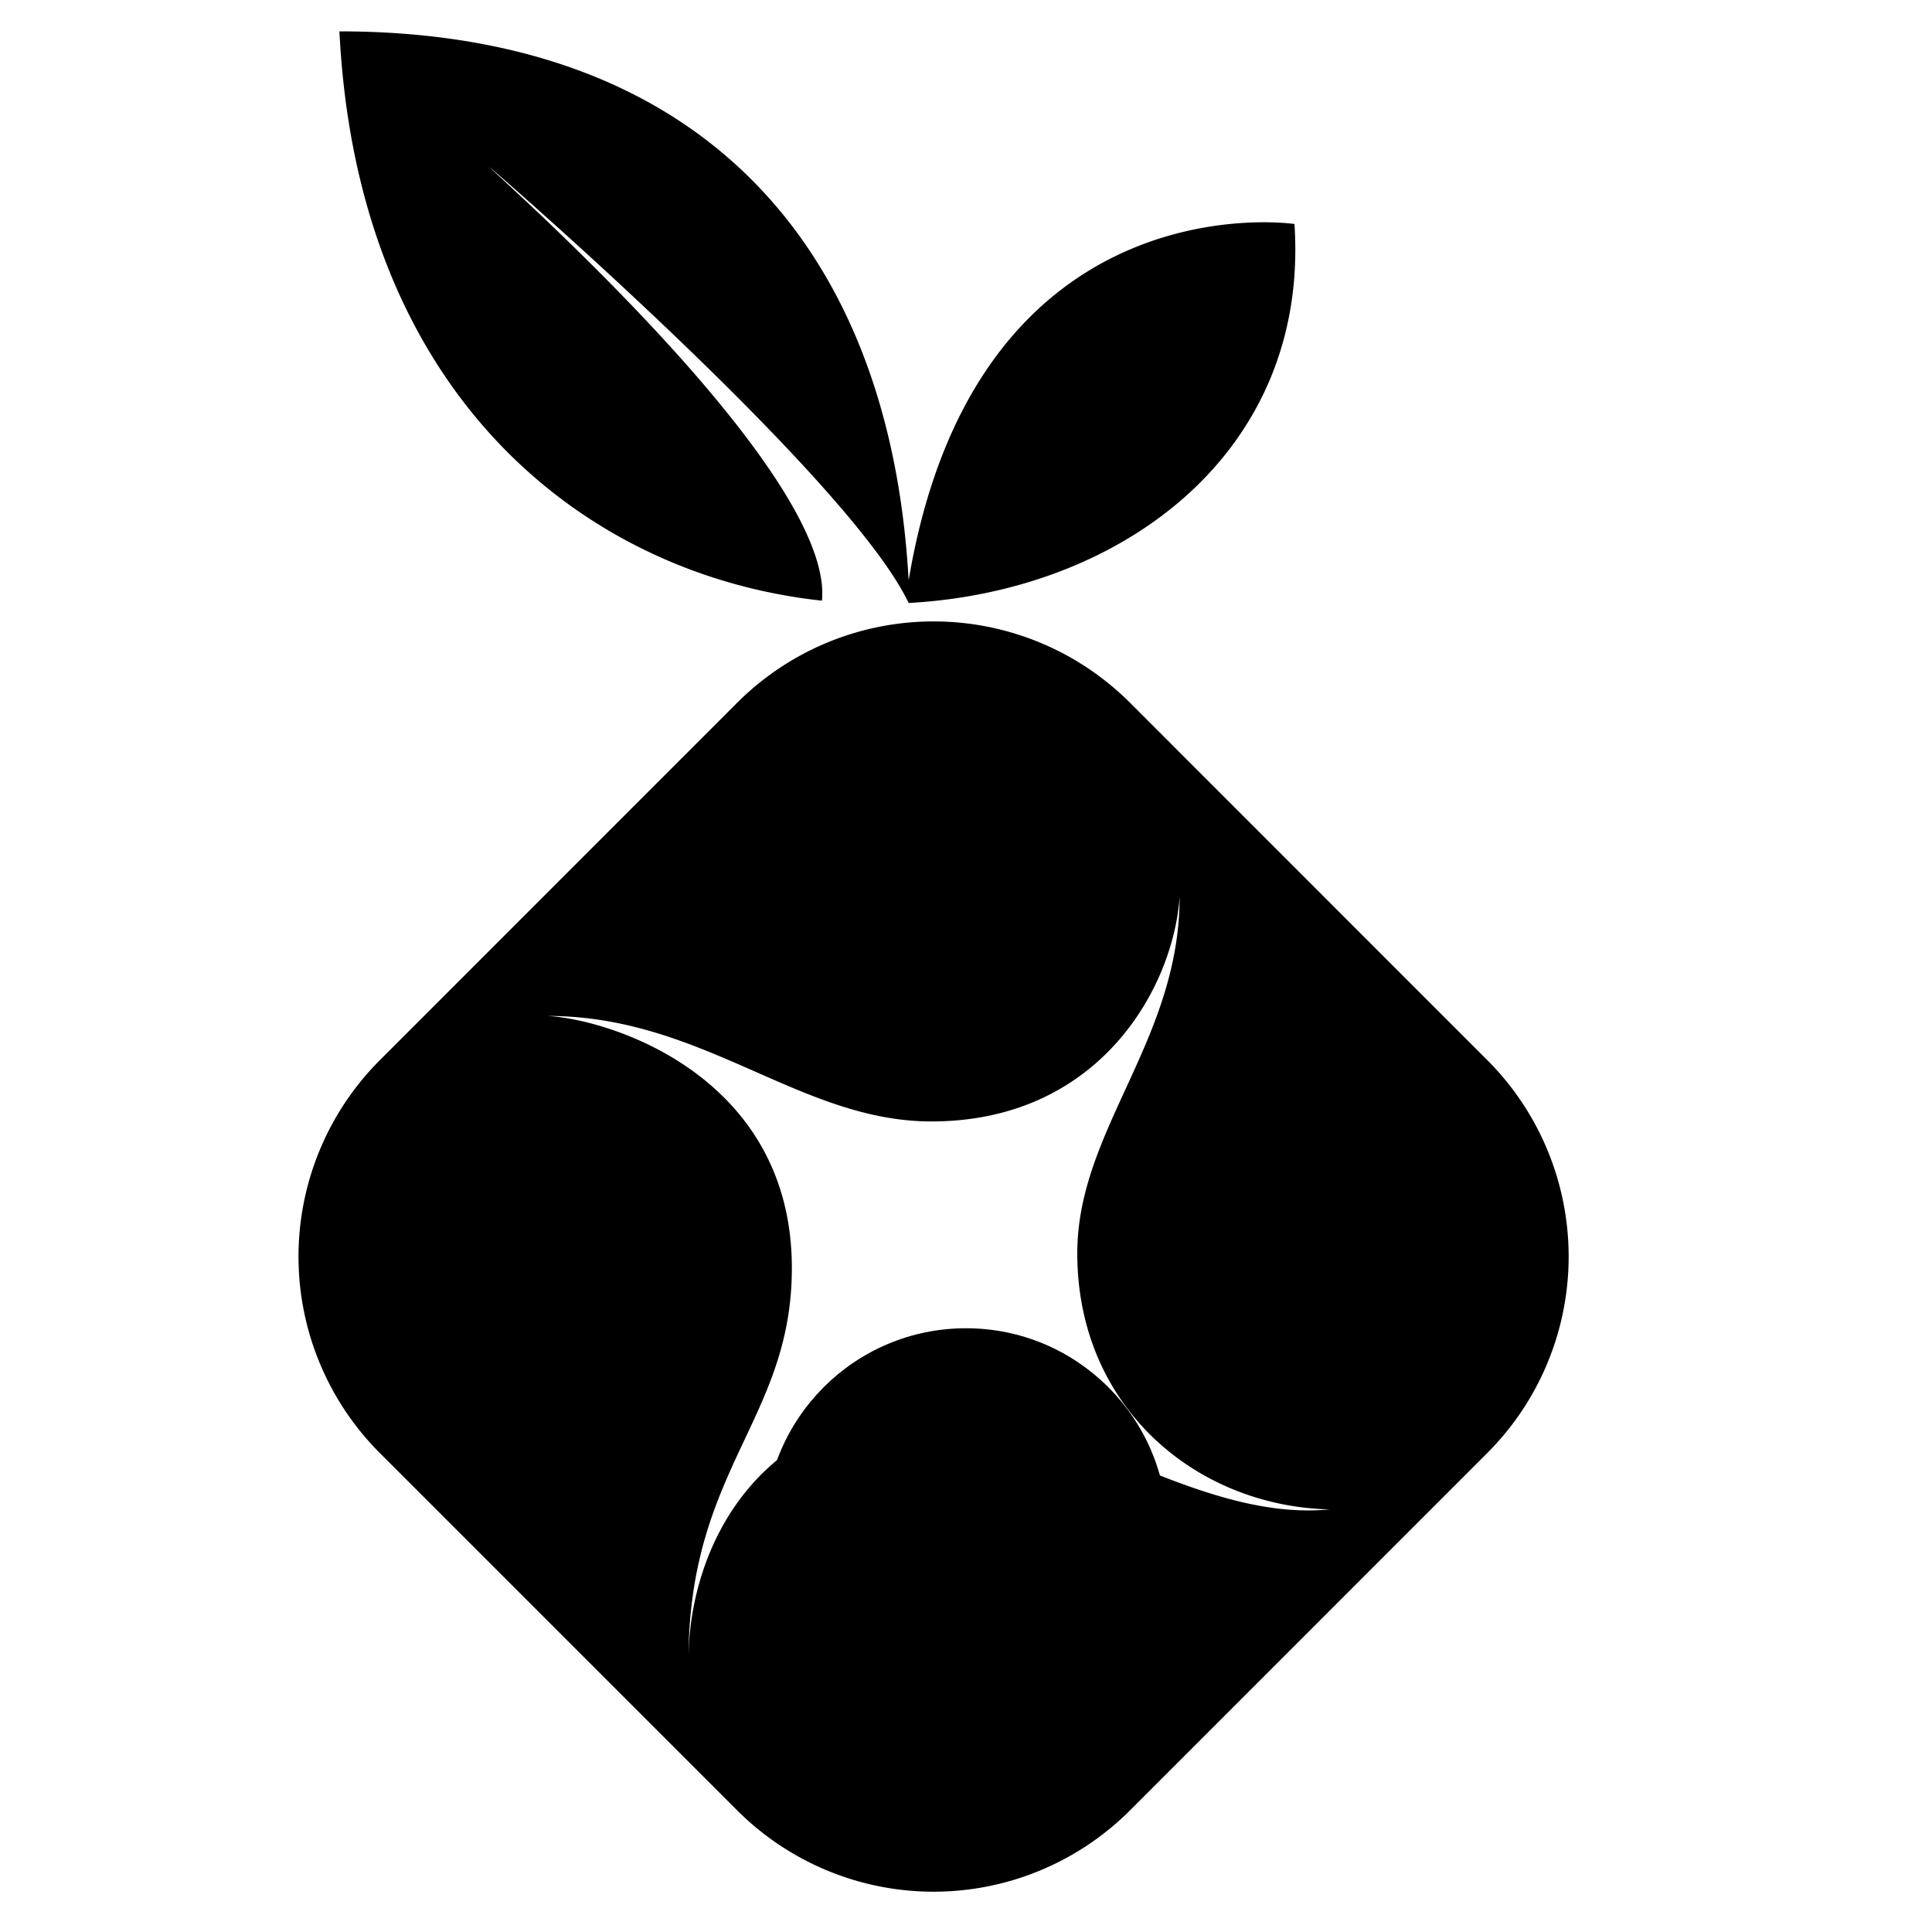 <?xml version='1.0' encoding='utf8'?>
<svg xmlns="http://www.w3.org/2000/svg" enable-background="new 0 0 48 48" version="1.1" viewBox="0 0 48 48" x="0px" xml:space="preserve" xmlns:xlink="http://www.w3.org/1999/xlink" y="0px">
<g id="wind">
	<g>
		<path fill="none"   stroke-linecap="round" stroke-linejoin="round" stroke-miterlimit="10" d="
			M35.5,36c5.2,0,9.5-4.3,9.5-9.5c0-3.2-1.6-6-4-7.8c0-0.2,0-0.5,0-0.7c0-6.6-5.4-12-12-12s-12,5.4-12,12c0,1.2,0.2,2.4,0.5,3.5
			C16,20,13.9,19,11.5,19C6.8,19,3,22.8,3,27.5"/>
		<path fill="none"   stroke-linecap="round" stroke-linejoin="round" stroke-miterlimit="10" d="
			M31.7,23.3c0.8,0.8,1.3,1.9,1.3,3.2s-0.5,2.4-1.3,3.2c-0.8,0.8-1.9,1.3-3.2,1.3H3"/>
		
			<line fill="none"   stroke-linecap="round" stroke-linejoin="round" stroke-miterlimit="10" x1="29" y1="34" x2="9" y2="34"/>
		<path fill="none"   stroke-linecap="round" stroke-linejoin="round" stroke-miterlimit="10" d="
			M31,40c0-1.7-1.3-3-3-3H13"/>
	</g>
</g>
<g id="setting-roll">
	<g>
		<path fill="none"   stroke-linecap="round" stroke-linejoin="round" stroke-miterlimit="10" d="
			M44.4,20.7l-2.8-0.5c-0.5-2.1-1.3-4.2-2.5-5.9l1.6-2.3c0.6-0.8,0.5-1.9-0.2-2.6l-0.9-0.9l-0.9-0.9c-0.7-0.7-1.8-0.8-2.6-0.2
			l-2.3,1.6c-1.8-1.2-3.8-2-5.9-2.5l-0.5-2.8c-0.2-1-1-1.6-2-1.6H24h-1.3c-1,0-1.8,0.7-2,1.6l-0.5,2.8C18,6.9,16,7.7,14.3,8.9
			l-2.3-1.6c-0.8-0.6-1.9-0.5-2.6,0.2L8.4,8.4L7.5,9.4c-0.7,0.7-0.8,1.8-0.2,2.6l1.6,2.3c-1.2,1.8-2,3.8-2.5,5.9l-2.8,0.5
			c-1,0.2-1.6,1-1.6,2V24v1.3c0,1,0.7,1.8,1.6,2l2.8,0.5C6.9,30,7.7,32,8.9,33.7l-1.6,2.3c-0.6,0.8-0.5,1.9,0.2,2.6l0.9,0.9l0.9,0.9
			c0.7,0.7,1.8,0.8,2.6,0.2l2.3-1.6c1.8,1.2,3.8,2,5.9,2.5l0.5,2.8c0.2,1,1,1.6,2,1.6H24h1.3c1,0,1.8-0.7,2-1.6l0.5-2.8
			c2.1-0.5,4.2-1.3,5.9-2.5l2.3,1.6c0.8,0.6,1.9,0.5,2.6-0.2l0.9-0.9l0.9-0.9c0.7-0.7,0.8-1.8,0.2-2.6l-1.6-2.3
			c1.2-1.8,2-3.8,2.5-5.9l2.8-0.5c1-0.2,1.6-1,1.6-2V24v-1.3C46,21.7,45.3,20.9,44.4,20.7z"/>
		
			<circle fill="none"   stroke-linecap="round" stroke-linejoin="round" stroke-miterlimit="10" cx="24" cy="24" r="8"/>
	</g>
</g>
<g id="processor">
	
		<rect x="13" y="13" fill="none"   stroke-linecap="round" stroke-miterlimit="10" width="22" height="22"/>
	<path fill="none"   stroke-linecap="round" stroke-miterlimit="10" d="M37,40H11
		c-1.657,0-3-1.343-3-3V11c0-1.657,1.343-3,3-3h26c1.657,0,3,1.343,3,3v26
		C40,38.657,38.657,40,37,40z"/>
	
		<line fill="none"   stroke-linecap="round" stroke-miterlimit="10" x1="14" y1="2" x2="14" y2="8"/>
	
		<line fill="none"   stroke-linecap="round" stroke-miterlimit="10" x1="24" y1="2" x2="24" y2="8"/>
	
		<line fill="none"   stroke-linecap="round" stroke-miterlimit="10" x1="34" y1="2" x2="34" y2="8"/>
	
		<line fill="none"   stroke-linecap="round" stroke-miterlimit="10" x1="14" y1="40" x2="14" y2="46"/>
	
		<line fill="none"   stroke-linecap="round" stroke-miterlimit="10" x1="24" y1="40" x2="24" y2="46"/>
	
		<line fill="none"   stroke-linecap="round" stroke-miterlimit="10" x1="34" y1="40" x2="34" y2="46"/>
	
		<line fill="none"   stroke-linecap="round" stroke-miterlimit="10" x1="46" y1="14" x2="40" y2="14"/>
	
		<line fill="none"   stroke-linecap="round" stroke-miterlimit="10" x1="46" y1="24" x2="40" y2="24"/>
	
		<line fill="none"   stroke-linecap="round" stroke-miterlimit="10" x1="46" y1="34" x2="40" y2="34"/>
	
		<line fill="none"   stroke-linecap="round" stroke-miterlimit="10" x1="8" y1="14" x2="2" y2="14"/>
	
		<line fill="none"   stroke-linecap="round" stroke-miterlimit="10" x1="8" y1="24" x2="2" y2="24"/>
	
		<line fill="none"   stroke-linecap="round" stroke-miterlimit="10" x1="8" y1="34" x2="2" y2="34"/>
	
		<line fill="none"   stroke-linecap="round" stroke-miterlimit="10" x1="17" y1="17" x2="17" y2="21"/>
	
		<line fill="none"   stroke-linecap="round" stroke-miterlimit="10" x1="21" y1="17" x2="21" y2="21"/>
	
		<line fill="none"   stroke-linecap="round" stroke-miterlimit="10" x1="25" y1="17" x2="25" y2="21"/>
	
		<rect x="23" y="27" fill="none"   stroke-linecap="round" stroke-miterlimit="10" width="8" height="4"/>
</g>
<g id="image-file">
	<path fill="none"   stroke-linecap="round" stroke-linejoin="round" stroke-miterlimit="10" d="
		M6,4c0-1.105,0.895-2,2-2h22L42,14v30c0,1.105-0.895,2-2,2H8c-1.105,0-2-0.895-2-2V4z"/>
	
		<polyline fill="none"   stroke-linecap="round" stroke-linejoin="round" stroke-miterlimit="10" points="
		30,3 30,14 42,14 	"/>
	
		<polyline fill="none"   stroke-linecap="round" stroke-linejoin="round" stroke-miterlimit="10" points="
		6,42 18.857,30.1 26,35 35.571,25 42,30.1 	"/>
	
		<circle fill="none"   stroke-linecap="round" stroke-linejoin="round" stroke-miterlimit="10" cx="18.5" cy="20.5" r="4.5"/>
</g>
<g id="thermometer-3">
	<g>
		
			<line fill="none"   stroke-linejoin="round" stroke-miterlimit="10" x1="24" y1="24" x2="24" y2="35"/>
		<path fill="none"   stroke-linecap="round" stroke-linejoin="round" stroke-miterlimit="10" d="
			M28,31.1V7c0-2.2-1.8-4-4-4h0c-2.2,0-4,1.8-4,4v24.1c-2.7,1.6-4.4,4.7-3.9,8.2c0.5,3.5,3.5,6.3,7,6.7c4.8,0.5,8.9-3.2,8.9-7.9
			C32,35,30.4,32.5,28,31.1z"/>
		<circle cx="24" cy="38" r="5"/>
		
			<line fill="none"   stroke-linecap="round" stroke-linejoin="round" stroke-miterlimit="10" x1="33" y1="6" x2="35" y2="6"/>
		
			<line fill="none"   stroke-linecap="round" stroke-linejoin="round" stroke-miterlimit="10" x1="33" y1="11" x2="35" y2="11"/>
		
			<line fill="none"   stroke-linecap="round" stroke-linejoin="round" stroke-miterlimit="10" x1="33" y1="16" x2="35" y2="16"/>
		
			<line fill="none"   stroke-linecap="round" stroke-linejoin="round" stroke-miterlimit="10" x1="33" y1="21" x2="35" y2="21"/>
	</g>
</g>
<g id="drop">
	<g>
		<path fill="none"   stroke-linecap="round" stroke-miterlimit="10" d="M40.4,34.5
			c0,3-2.4,5.5-5.5,5.5s-5.5-2.4-5.5-5.5s5.5-9.8,5.5-9.8S40.4,31.5,40.4,34.5z"/>
		<path fill="none"   stroke-linecap="round" stroke-miterlimit="10" d="M29.5,16.8
			c0,3-2.4,5.5-5.5,5.5s-5.5-2.4-5.5-5.5S24,7,24,7S29.5,13.8,29.5,16.8z"/>
		<path fill="none"   stroke-linecap="round" stroke-miterlimit="10" d="M18.6,34.5
			c0,3-2.4,5.5-5.5,5.5s-5.5-2.4-5.5-5.5s5.5-9.8,5.5-9.8S18.6,31.5,18.6,34.5z"/>
	</g>
</g>
<g id="graph-smooth">
	<path fill="none"   stroke-linecap="round" stroke-linejoin="round" stroke-miterlimit="10" d="
		M3,3v41c0,0.552,0.448,1,1,1h41"/>
	<g>
		<path fill="none"   stroke-linecap="round" stroke-linejoin="round" stroke-miterlimit="10" d="
			M3,17c7.163,0,7.163,12,14.327,12c7.168,0,7.168-12,14.337-12S38.832,29,46,29"/>
	</g>
</g>
<g id="stop">
	<g>
		<path fill="none"   stroke-linecap="round" stroke-linejoin="round" stroke-miterlimit="10" d="
			M18,5.982C10.45,8.496,5,15.606,5,24c0,10.493,8.507,19,19,19s19-8.507,19-19
			c0-8.394-5.45-15.504-13-18.018"/>
		<path fill="none"   stroke-linecap="round" stroke-linejoin="round" stroke-miterlimit="10" d="
			M18,6"/>
		<path fill="none"   stroke-linecap="round" stroke-linejoin="round" stroke-miterlimit="10" d="
			M30,6"/>
		<path fill="none"   stroke-linecap="round" stroke-linejoin="round" stroke-miterlimit="10" d="
			M18,6"/>
		<path fill="none"   stroke-linecap="round" stroke-linejoin="round" stroke-miterlimit="10" d="
			M30,6"/>
	</g>
	
		<line fill="none"   stroke-linecap="round" stroke-linejoin="round" stroke-miterlimit="10" x1="24" y1="4" x2="24" y2="23"/>
</g>
<g id="horizontal-arw">
	
		<polyline fill="none"   stroke-linecap="round" stroke-linejoin="round" stroke-miterlimit="10" points="
		37.766,11 45,18 37.766,25.468 	"/>
	
		<polyline fill="none"   stroke-linecap="round" stroke-linejoin="round" stroke-miterlimit="10" points="
		11,37 4,30 11,22.532 	"/>
	
		<line fill="none"   stroke-linecap="round" stroke-linejoin="round" stroke-miterlimit="10" x1="44" y1="18" x2="12" y2="18"/>
	
		<line fill="none"   stroke-linecap="round" stroke-linejoin="round" stroke-miterlimit="10" x1="36" y1="30" x2="5" y2="30"/>
</g>
<g id="side-arrow">
		<line fill="none"   stroke-linecap="round" stroke-linejoin="round" stroke-miterlimit="10" x1="5" y1="24" x2="42" y2="24"/>
	
		<polyline fill="none"   stroke-linecap="round" stroke-linejoin="round" stroke-miterlimit="10" points="
		33.5,15.5 42,24 33.5,32.5 	"/>
	
		<polyline fill="none"   stroke-linecap="round" stroke-linejoin="round" stroke-miterlimit="10" points="
		13.5,32.5 5,24 13.5,15.5 	"/>
</g>
<g id="thunderstorms">
	<g>
		<path fill="none"   stroke-linecap="round" stroke-linejoin="round" stroke-miterlimit="10" d="
			M8.8,19.4c-2.7-3.2-2.3-7.9,0.8-10.6s7.9-2.3,10.6,0.8"/>
		
			<line fill="none"   stroke-linecap="round" stroke-linejoin="round" stroke-miterlimit="10" x1="5.1" y1="8.5" x2="2.7" y2="7.4"/>
		
			<line fill="none"   stroke-linecap="round" stroke-linejoin="round" stroke-miterlimit="10" x1="17.3" y1="3.9" x2="18.1" y2="1.5"/>
		
			<line fill="none"   stroke-linecap="round" stroke-linejoin="round" stroke-miterlimit="10" x1="3.8" y1="16" x2="1.3" y2="16.3"/>
		
			<line fill="none"   stroke-linecap="round" stroke-linejoin="round" stroke-miterlimit="10" x1="10.2" y1="3.9" x2="9.2" y2="1.5"/>
		<path fill="none"   stroke-linecap="round" stroke-linejoin="round" stroke-miterlimit="10" d="
			M35.5,36c5.2,0,9.5-4.3,9.5-9.5c0-3.2-1.6-6-4-7.8c0-0.2,0-0.5,0-0.7c0-6.6-5.4-12-12-12s-12,5.4-12,12c0,1.2,0.2,2.4,0.5,3.5
			C16,20,13.9,19,11.5,19C6.8,19,3,22.8,3,27.5"/>
		<path fill="none"   stroke-linecap="round" stroke-linejoin="round" stroke-miterlimit="10" d="
			M31.7,23.3c0.8,0.8,1.3,1.9,1.3,3.2s-0.5,2.4-1.3,3.2c-0.8,0.8-1.9,1.3-3.2,1.3H3"/>
		
			<line fill="none"   stroke-linecap="round" stroke-linejoin="round" stroke-miterlimit="10" x1="29" y1="34" x2="9" y2="34"/>
		<path fill="none"   stroke-linecap="round" stroke-linejoin="round" stroke-miterlimit="10" d="
			M31,40c0-1.7-1.3-3-3-3H13"/>
	</g>
</g>
<g id="designpalet">
	<g id="design-palet">
		<path fill="none"   stroke-linecap="round" stroke-linejoin="round" stroke-miterlimit="10" d="
			M36.443,39.658c-2.623,2.085-5.44,4.034-8.517,4.342
			C24.6,44.333,22.244,42.07,23,39c0.708-2.875,4.085-4.828,2-7c-3-3.125-9.293,3.916-15,3
			C-0.125,33.375,0.2,17.467,11.557,8.342c9.472-7.61,22.795-6.677,29.667,1.971
			S45.955,32.099,36.443,39.658z"/>
		
			<circle fill="none"   stroke-linecap="round" stroke-linejoin="round" stroke-miterlimit="10" cx="13.267" cy="24" r="4.333"/>
		
			<circle fill="none"   stroke-linecap="round" stroke-linejoin="round" stroke-miterlimit="10" cx="19.267" cy="14" r="3"/>
		
			<circle fill="none"   stroke-linecap="round" stroke-linejoin="round" stroke-miterlimit="10" cx="29.267" cy="12" r="1.917"/>
		
			<circle fill="none"   stroke-linecap="round" stroke-linejoin="round" stroke-miterlimit="10" cx="37.267" cy="16" r="1.104"/>
	</g>
</g>
<g id="channel">
	<path fill="none"   stroke-linecap="round" stroke-linejoin="round" stroke-miterlimit="10" d="
		M43.703,17.904c1.684,5.422,1.01,11.013-1.441,15.67s-6.678,8.378-12.1,10.062
		c-5.423,1.683-11.015,1.01-15.672-1.441S6.111,35.518,4.427,30.096
		s-1.01-11.013,1.441-15.67s6.678-8.378,12.1-10.062s11.015-1.01,15.672,1.441"
		/>
	
		<circle fill="none"   stroke-linecap="round" stroke-linejoin="round" stroke-miterlimit="10" cx="24" cy="24" r="10.5"/>
	
		<circle fill="none"   stroke-linecap="round" stroke-linejoin="round" stroke-miterlimit="10" cx="29.538" cy="21.692" r="1"/>
	
		<polyline fill="none"   stroke-linecap="round" stroke-linejoin="round" stroke-miterlimit="10" points="
		41,20 42.758,16.524 46.497,17.458 	"/>
	
		<line fill="none"   stroke-linecap="round" stroke-linejoin="round" stroke-miterlimit="10" x1="24" y1="11" x2="24" y2="13"/>
	
		<line fill="none"   stroke-linecap="round" stroke-linejoin="round" stroke-miterlimit="10" x1="24" y1="35" x2="24" y2="37"/>
	
		<line fill="none"   stroke-linecap="round" stroke-linejoin="round" stroke-miterlimit="10" x1="37" y1="24" x2="35" y2="24"/>
	
		<line fill="none"   stroke-linecap="round" stroke-linejoin="round" stroke-miterlimit="10" x1="13" y1="24" x2="11" y2="24"/>
	
		<line fill="none"   stroke-linecap="round" stroke-linejoin="round" stroke-miterlimit="10" x1="33.192" y1="14.808" x2="31.778" y2="16.222"/>
	
		<line fill="none"   stroke-linecap="round" stroke-linejoin="round" stroke-miterlimit="10" x1="16.222" y1="31.778" x2="14.808" y2="33.192"/>
	
		<line fill="none"   stroke-linecap="round" stroke-linejoin="round" stroke-miterlimit="10" x1="33.192" y1="33.192" x2="31.778" y2="31.778"/>
	
		<line fill="none"   stroke-linecap="round" stroke-linejoin="round" stroke-miterlimit="10" x1="16.222" y1="16.222" x2="14.808" y2="14.808"/>
</g>
<g id="study-lamp">
	<path fill="none"   stroke-linecap="round" stroke-linejoin="round" stroke-miterlimit="10" d="
		M2.15,12.54c2.702-2.765,7.134-2.815,9.899-0.112s2.815,7.134,0.112,9.899
		L2.15,12.54z"/>
	<path fill="none"   stroke-linecap="round" stroke-linejoin="round" stroke-miterlimit="10" d="
		M9.3,19.529c-1.158,1.185-3.058,1.206-4.242,0.048
		c-1.185-1.158-1.206-3.058-0.048-4.242"/>
	
		<polyline fill="none"   stroke-linecap="round" stroke-linejoin="round" stroke-miterlimit="10" points="
		10.618,11.029 12.715,8.884 15.576,11.68 13.479,13.825 	"/>
	
		<line fill="none"   stroke-linecap="round" stroke-linejoin="round" stroke-miterlimit="10" x1="17" y1="8" x2="14.146" y2="10.282"/>
	
		<line fill="none"   stroke-linecap="round" stroke-linejoin="round" stroke-miterlimit="10" x1="14" y1="5" x2="31" y2="22"/>
	
		<circle fill="none"   stroke-linecap="round" stroke-linejoin="round" stroke-miterlimit="10" cx="31" cy="24" r="2"/>
	
		<line fill="none"   stroke-linecap="round" stroke-linejoin="round" stroke-miterlimit="10" x1="31" y1="26" x2="31" y2="42"/>
	<path fill="none"   stroke-linecap="round" stroke-linejoin="round" stroke-miterlimit="10" d="
		M34,48h-7v-1.5C27,44.567,28.567,43,30.5,43h0C32.433,43,34,44.567,34,46.5V48z"/>
</g>
<g id="slider">
	<path fill="none"   stroke-linecap="round" stroke-linejoin="round" stroke-miterlimit="10" d="
		M37,39H11c-1.657,0-3-1.343-3-3V12c0-1.657,1.343-3,3-3h26c1.657,0,3,1.343,3,3v24
		C40,37.657,38.657,39,37,39z"/>
	
		<polygon fill="none"   stroke-linecap="round" stroke-linejoin="round" stroke-miterlimit="10" points="
		21,17.5 30,24 21,30.5 	"/>
	<path fill="none"   stroke-linecap="round" stroke-linejoin="round" stroke-miterlimit="10" d="
		M43,10l1.684-0.561C45.331,9.223,46,9.705,46,10.387v27.225
		c0,0.683-0.669,1.165-1.316,0.949L43,38"/>
	<path fill="none"   stroke-linecap="round" stroke-linejoin="round" stroke-miterlimit="10" d="
		M5,38l-1.684,0.561C2.669,38.777,2,38.295,2,37.613V10.387
		c0-0.683,0.669-1.165,1.316-0.949L5,10"/>
</g>
<g
   id="pi-hole"
   transform="matrix(2.301,0,0,2.301,-4.501,-3.823)">
	<path
   stroke-miterlimit="10"
   stroke-width="1"
   d="M 5.62,2 C 9.494,2 11.566,4.293 11.767,7.928 12.499,3.568 15.933,4.08 15.933,4.08 16.096,6.55 14.068,8.047 11.767,8.172 11.12,6.81 7.247,3.469 7.247,3.469 7.229,3.481 10.968,6.737 10.831,8.147 8.334,7.88 5.819,5.992 5.621,2 Z M 6.058,13.108 9.915,9.25 a 3,3 0 0 1 4.243,0 l 3.857,3.858 a 3,3 0 0 1 0,4.242 l -3.857,3.858 a 3,3 0 0 1 -4.243,0 L 6.058,17.351 a 3,3 0 0 1 0,-4.243 z m 3.332,6.478 c 0.002,-1.227 0.764,-2.732 2.7,-2.732 1.305,0 2.779,1.245 4.221,1.105 -1.442,-0.035 -2.723,-1.107 -2.723,-2.765 0,-1.332 1.105,-2.294 1.105,-3.852 -0.067,0.988 -0.87,2.428 -2.68,2.428 -1.424,0 -2.461,-1.139 -4.145,-1.139 0.712,0.042 2.638,0.67 2.638,2.722 0,1.633 -1.116,2.168 -1.116,4.233 z"
   />
</g>
<g id="round-chart">
	<g>
		<path fill="none"   stroke-linecap="round" stroke-linejoin="round" stroke-miterlimit="10" d="
			M26,26h-4v-4V2.095C10.788,3.106,2,12.524,2,24c0,12.15,9.85,22,22,22
			c11.476,0,20.894-8.788,21.905-20H26z"/>
	</g>
	<path fill="none"   stroke-linecap="round" stroke-linejoin="round" stroke-miterlimit="10" d="
		M26,10h15.037c-1.24-1.516-2.681-2.86-4.278-4H26V10z"/>
	<path fill="none"   stroke-linecap="round" stroke-linejoin="round" stroke-miterlimit="10" d="
		M36.759,6C33.67,3.796,29.99,2.371,26,2.011V6H36.759z"/>
	<path fill="none"   stroke-linecap="round" stroke-linejoin="round" stroke-miterlimit="10" d="
		M26,22h19.912c-0.119-1.374-0.364-2.71-0.723-4H26V22z"/>
	<path fill="none"   stroke-linecap="round" stroke-linejoin="round" stroke-miterlimit="10" d="
		M26,10v4h17.637c-0.723-1.429-1.594-2.771-2.599-4H26z"/>
	<path fill="none"   stroke-linecap="round" stroke-linejoin="round" stroke-miterlimit="10" d="
		M26,18h19.189c-0.389-1.394-0.91-2.732-1.552-4H26V18z"/>
</g> 
<g id="community-3">
	<path fill="none"   stroke-miterlimit="10" d="M30,47H18c-1.105,0-2-0.895-2-2V26
		C16,21.582,19.582,18,24,18h0C28.418,18,32,21.582,32,26V45
		C32,46.105,31.105,47,30,47z"/>
	<path fill="none"   stroke-miterlimit="10" d="M36,23h1
		C41.418,23,45,26.582,45,31v14c0,1.105-0.895,2-2,2h-7"/>
	<path fill="none"   stroke-miterlimit="10" d="M12,47H5c-1.105,0-2-0.895-2-2V31
		c0-4.418,3.582-8,8-8H12"/>
	<circle fill="none"   stroke-miterlimit="10" cx="24" cy="9" r="6"/>
	<circle fill="none"   stroke-miterlimit="10" cx="37" cy="14" r="5"/>
	<circle fill="none"   stroke-miterlimit="10" cx="11" cy="14" r="5"/>
</g>
</svg>